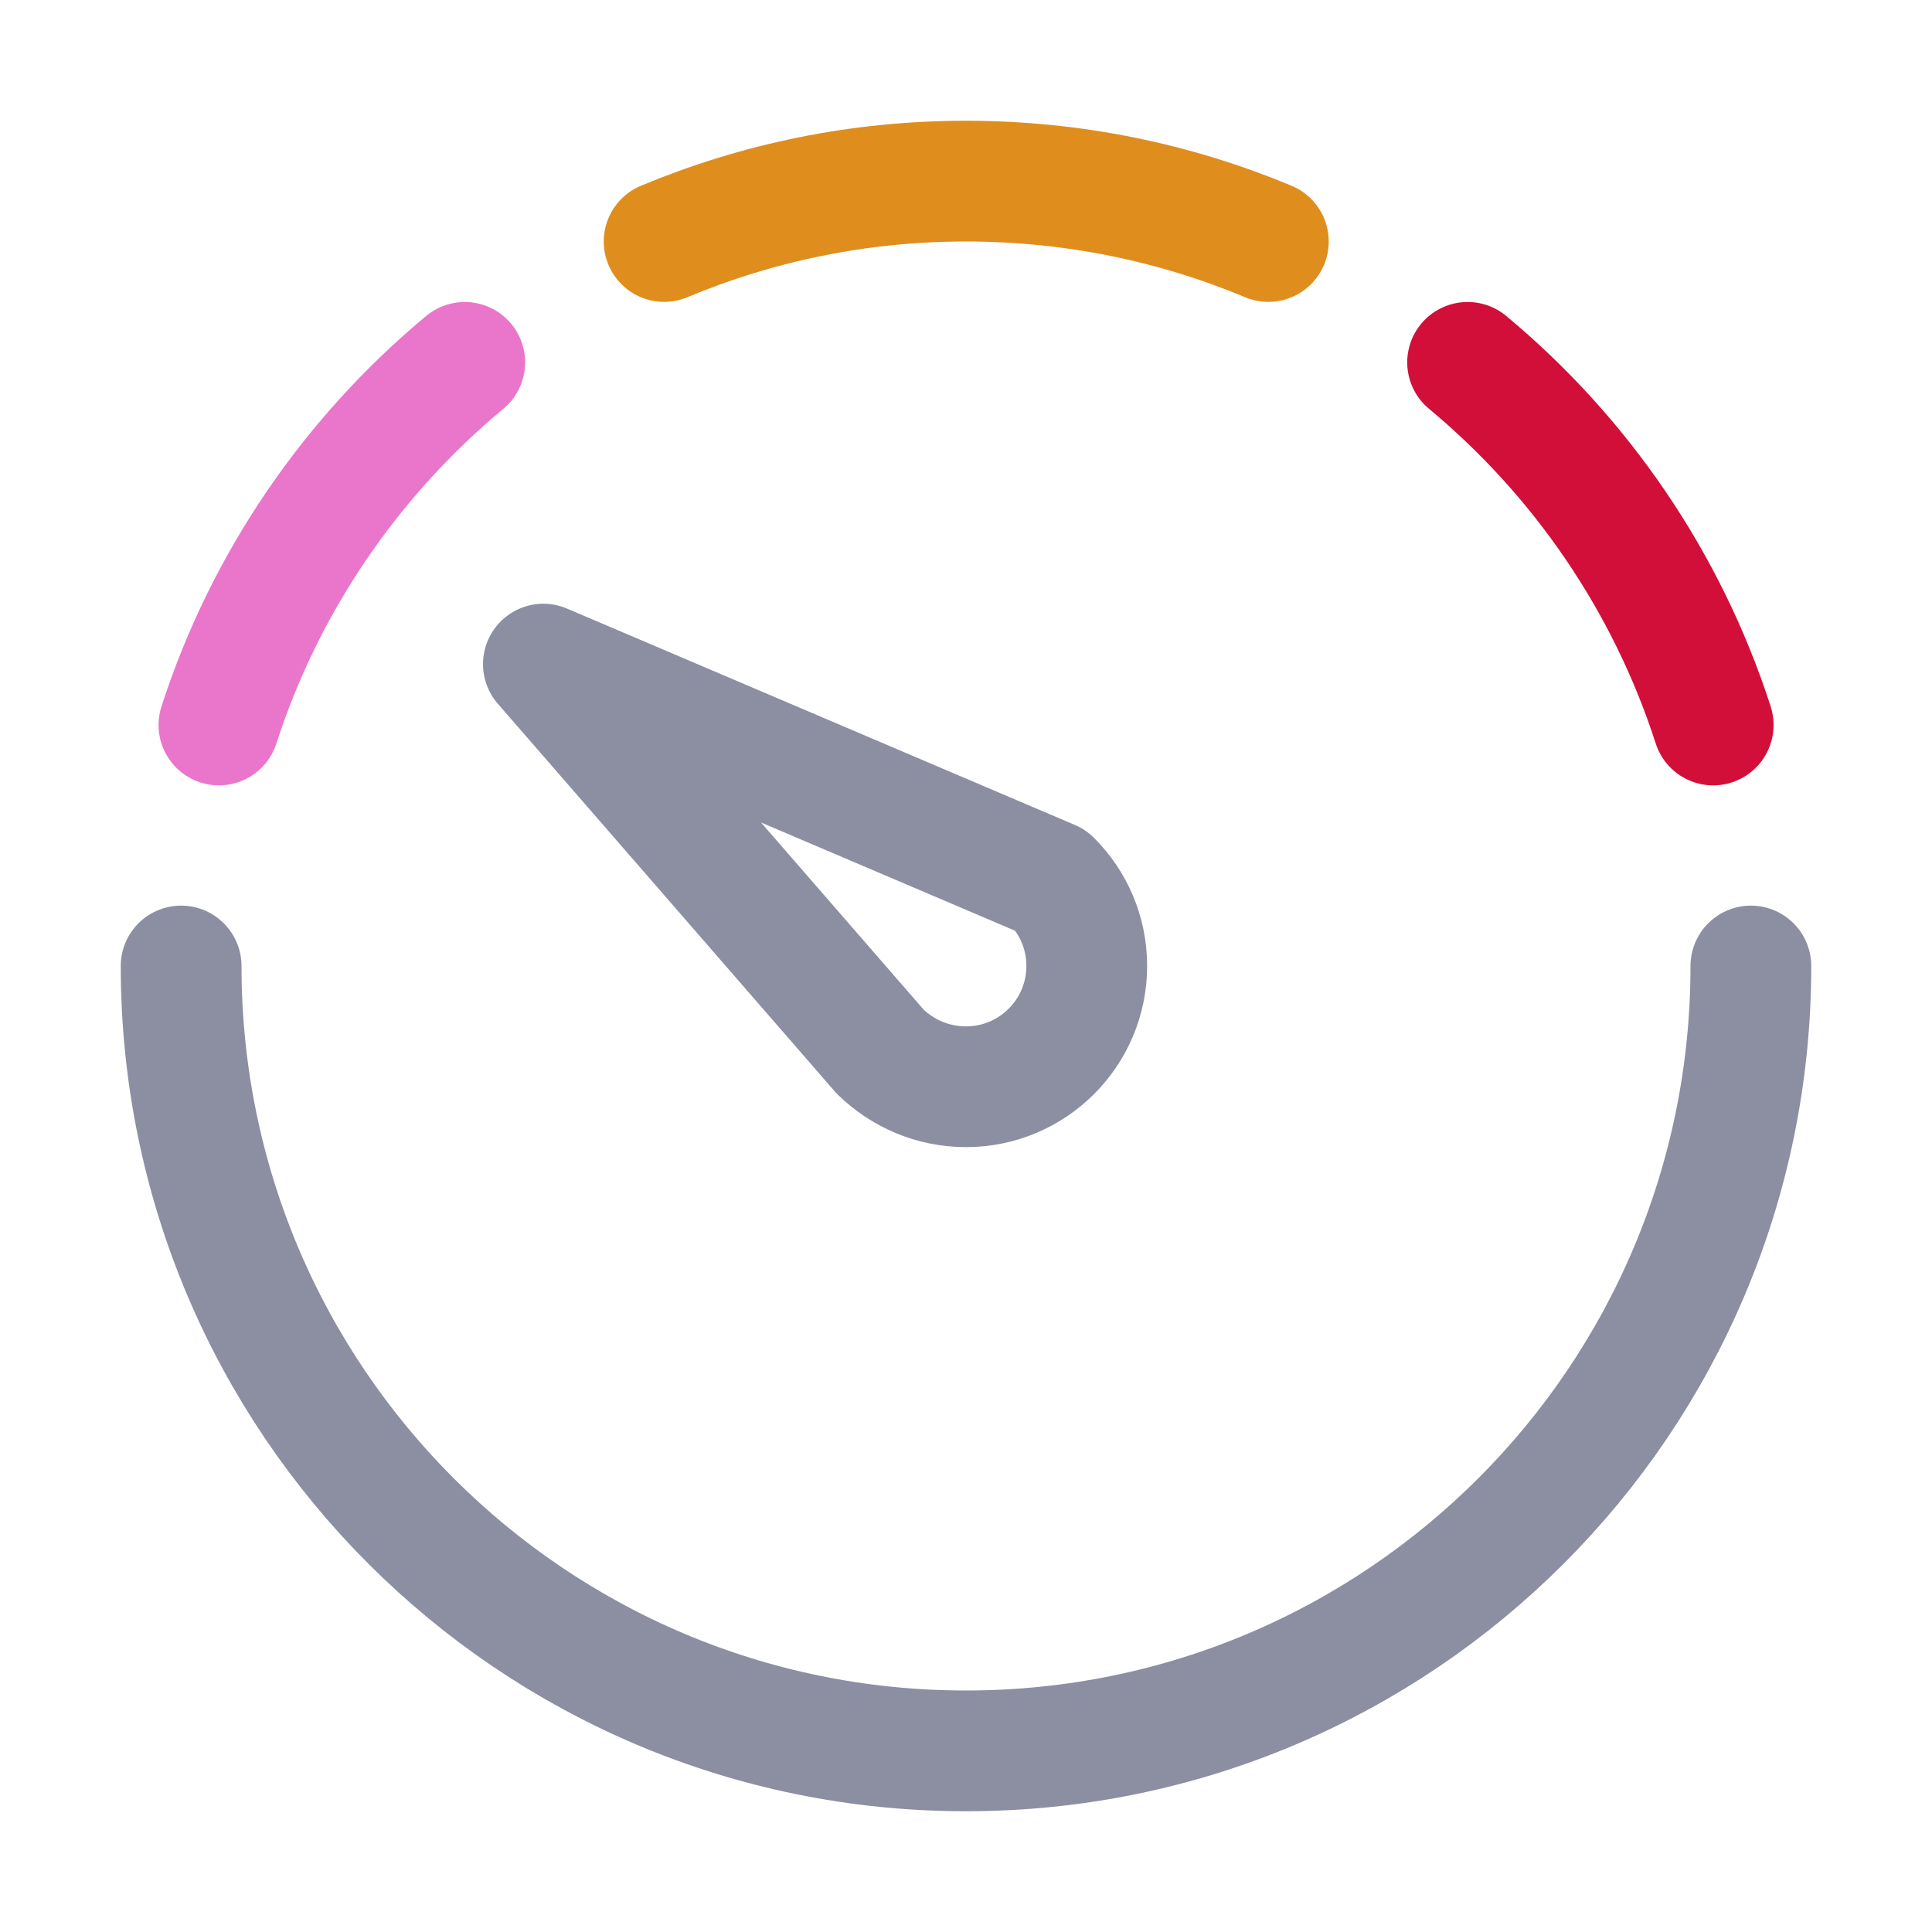 <?xml version="1.0" encoding="UTF-8"?>
<svg width="16px" height="16px" viewBox="0 0 16 16" version="1.1" xmlns="http://www.w3.org/2000/svg" xmlns:xlink="http://www.w3.org/1999/xlink">
    <title>auto</title>
    <g id="auto" stroke="none" stroke-width="1" fill="none" fill-rule="evenodd" stroke-linecap="round" stroke-linejoin="round">
        <path d="M4.5,5.5 L7.29,8.71 C7.473,8.888 7.723,9 8,9 C8.552,9 9,8.552 9,8 C9,7.723 8.888,7.473 8.706,7.292 L4.5,5.5 Z M1.5,8 C1.5,11.59 4.41,14.5 8,14.5 C11.59,14.5 14.5,11.59 14.5,8" id="Combined-Shape" stroke="#8C8FA1"></path>
        <path d="M14.188,6.004 C13.805,4.817 13.091,3.78 12.154,3.001" id="Path" stroke="#D20F39"></path>
        <path d="M10.504,2 C9.733,1.678 8.887,1.5 8,1.5 C7.112,1.5 6.271,1.678 5.5,2" id="Path" stroke="#DF8E1D"></path>
        <path d="M3.849,3.001 C2.912,3.78 2.196,4.818 1.813,6.004" id="Path" stroke="#EA76CB"></path>
    </g>
</svg>

